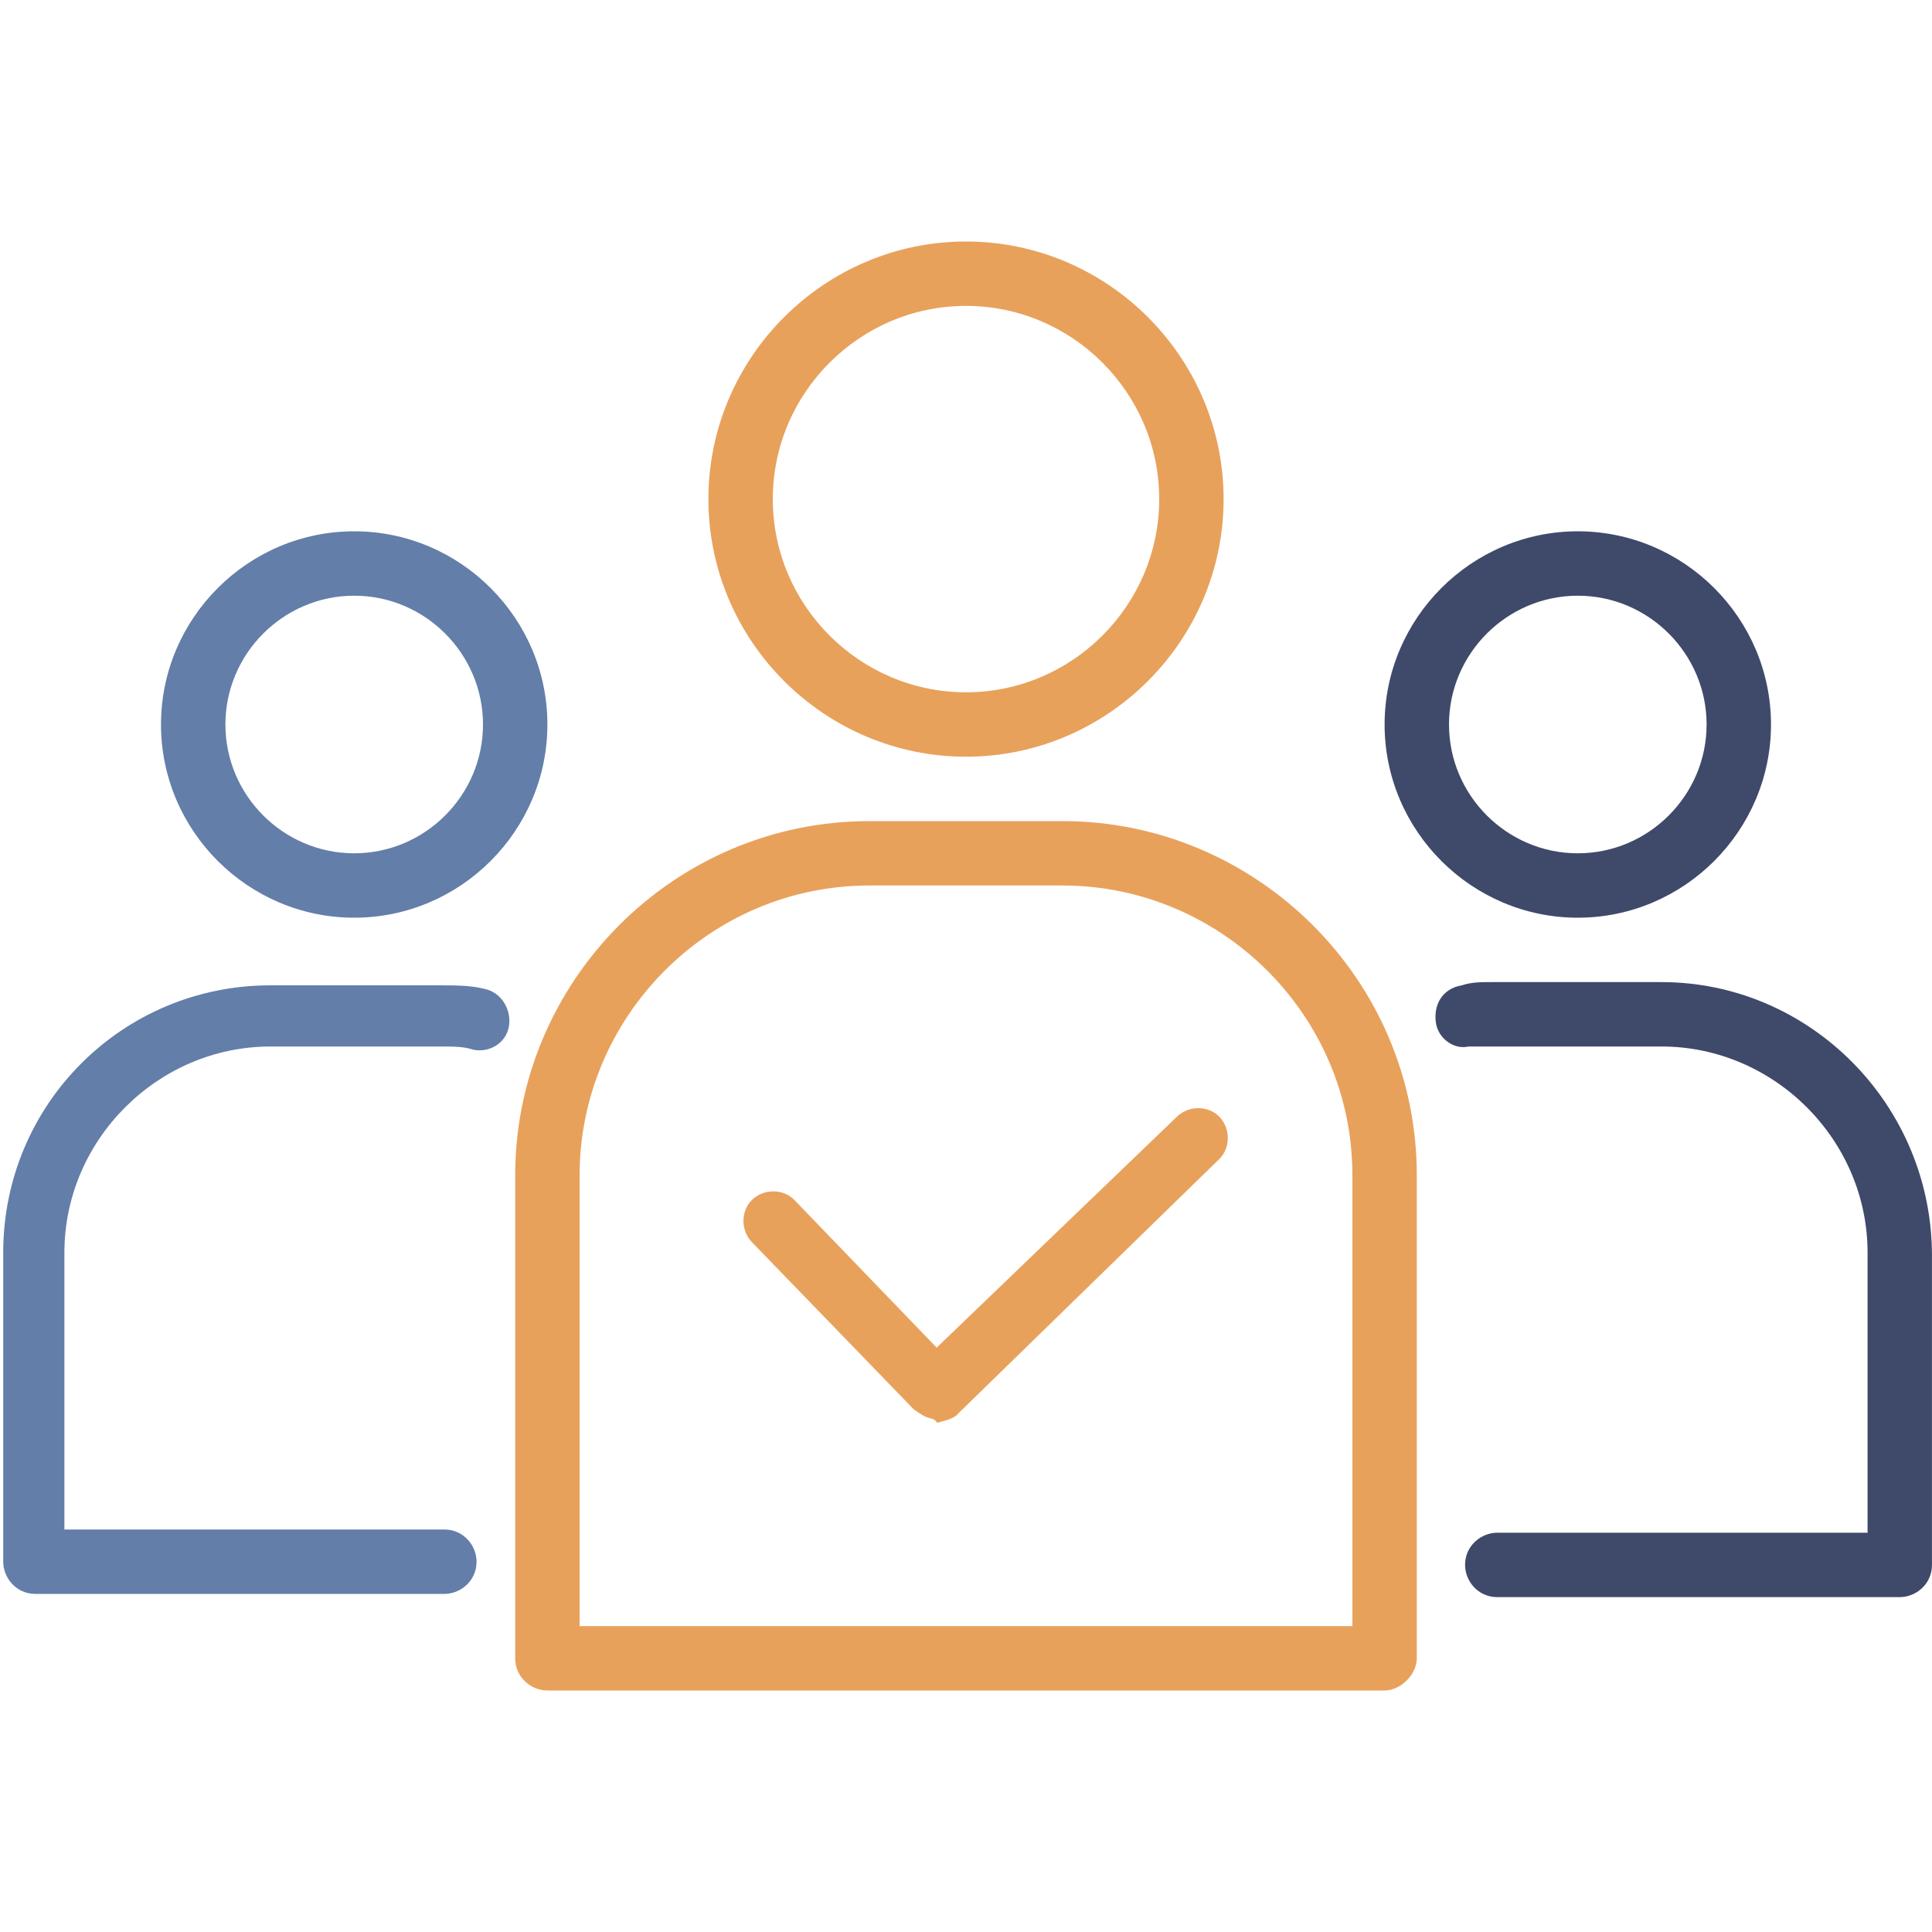 <svg width="60" height="60" viewBox="0 0 60 60" fill="none" xmlns="http://www.w3.org/2000/svg">
<path d="M30 23.5C25.6 23.5 22 19.9 22 15.5C22 11.1 25.6 7.5 30 7.5C34.4 7.5 38 11.1 38 15.5C38 19.9 34.4 23.5 30 23.5ZM30 9.5C26.7 9.5 24 12.2 24 15.5C24 18.8 26.7 21.5 30 21.5C33.3 21.5 36 18.8 36 15.5C36 12.2 33.3 9.5 30 9.5Z" fill="#E8A15B"/>
<path d="M43 52.5H17C16.5 52.5 16 52.1 16 51.5V36.5C16 30.5 20.9 25.5 27 25.5H33C39 25.5 44 30.4 44 36.5V51.5C44 52 43.5 52.5 43 52.5ZM18 50.5H42V36.5C42 31.5 37.9 27.5 33 27.5H27C22 27.5 18 31.6 18 36.5V50.5Z" fill="#E8A15B"/>
<path d="M11 28.5C7.7 28.5 5 25.8 5 22.5C5 19.2 7.7 16.5 11 16.5C14.3 16.5 17 19.2 17 22.5C17 25.8 14.3 28.5 11 28.5ZM11 18.5C8.8 18.5 7 20.3 7 22.5C7 24.7 8.8 26.5 11 26.5C13.2 26.5 15 24.7 15 22.5C15 20.3 13.2 18.5 11 18.5Z" fill="#637EA8"/>
<path d="M2 38.9C2 35.4 4.9 32.5 8.4 32.5H13.7C14.1 32.5 14.4 32.5 14.7 32.6C15.2 32.7 15.7 32.4 15.8 31.9C15.9 31.4 15.6 30.8 15 30.7C14.6 30.6 14.1 30.6 13.6 30.6H8.4C3.8 30.6 0.1 34.3 0.1 38.9V48.5C0.1 49 0.5 49.5 1.1 49.5H13.8C14.3 49.5 14.8 49.1 14.8 48.5C14.8 48 14.4 47.5 13.8 47.5H2V38.9Z" fill="#637EA8"/>
<path d="M49 28.5C45.7 28.5 43 25.8 43 22.5C43 19.2 45.7 16.5 49 16.5C52.3 16.5 55 19.2 55 22.5C55 25.8 52.3 28.5 49 28.5ZM49 18.5C46.8 18.5 45 20.3 45 22.5C45 24.7 46.8 26.5 49 26.5C51.2 26.5 53 24.7 53 22.5C53 20.3 51.2 18.5 49 18.5Z" fill="#3F496A"/>
<path d="M51.599 30.5H46.299C45.999 30.5 45.699 30.5 45.399 30.6C44.799 30.7 44.499 31.2 44.599 31.8C44.699 32.3 45.199 32.6 45.599 32.5C45.799 32.5 45.999 32.5 46.299 32.5H51.599C55.099 32.5 57.999 35.4 57.999 38.9V47.6H46.499C45.999 47.6 45.499 48 45.499 48.6C45.499 49.1 45.899 49.6 46.499 49.6H58.999C59.499 49.6 59.999 49.2 59.999 48.6V39C59.999 34.3 56.199 30.5 51.599 30.5Z" fill="#3F496A"/>
<path d="M28.928 44.055C28.731 44.022 28.55 43.891 28.369 43.76L23.347 38.572C23.001 38.211 23 37.603 23.361 37.257C23.722 36.911 24.331 36.91 24.676 37.272L29.089 41.852L36.559 34.672C36.92 34.327 37.528 34.326 37.874 34.687C38.219 35.048 38.22 35.656 37.859 36.002L29.767 43.889C29.635 44.07 29.323 44.12 29.109 44.186C29.027 44.071 28.928 44.055 28.928 44.055Z" fill="#E8A15B"/>
</svg>
